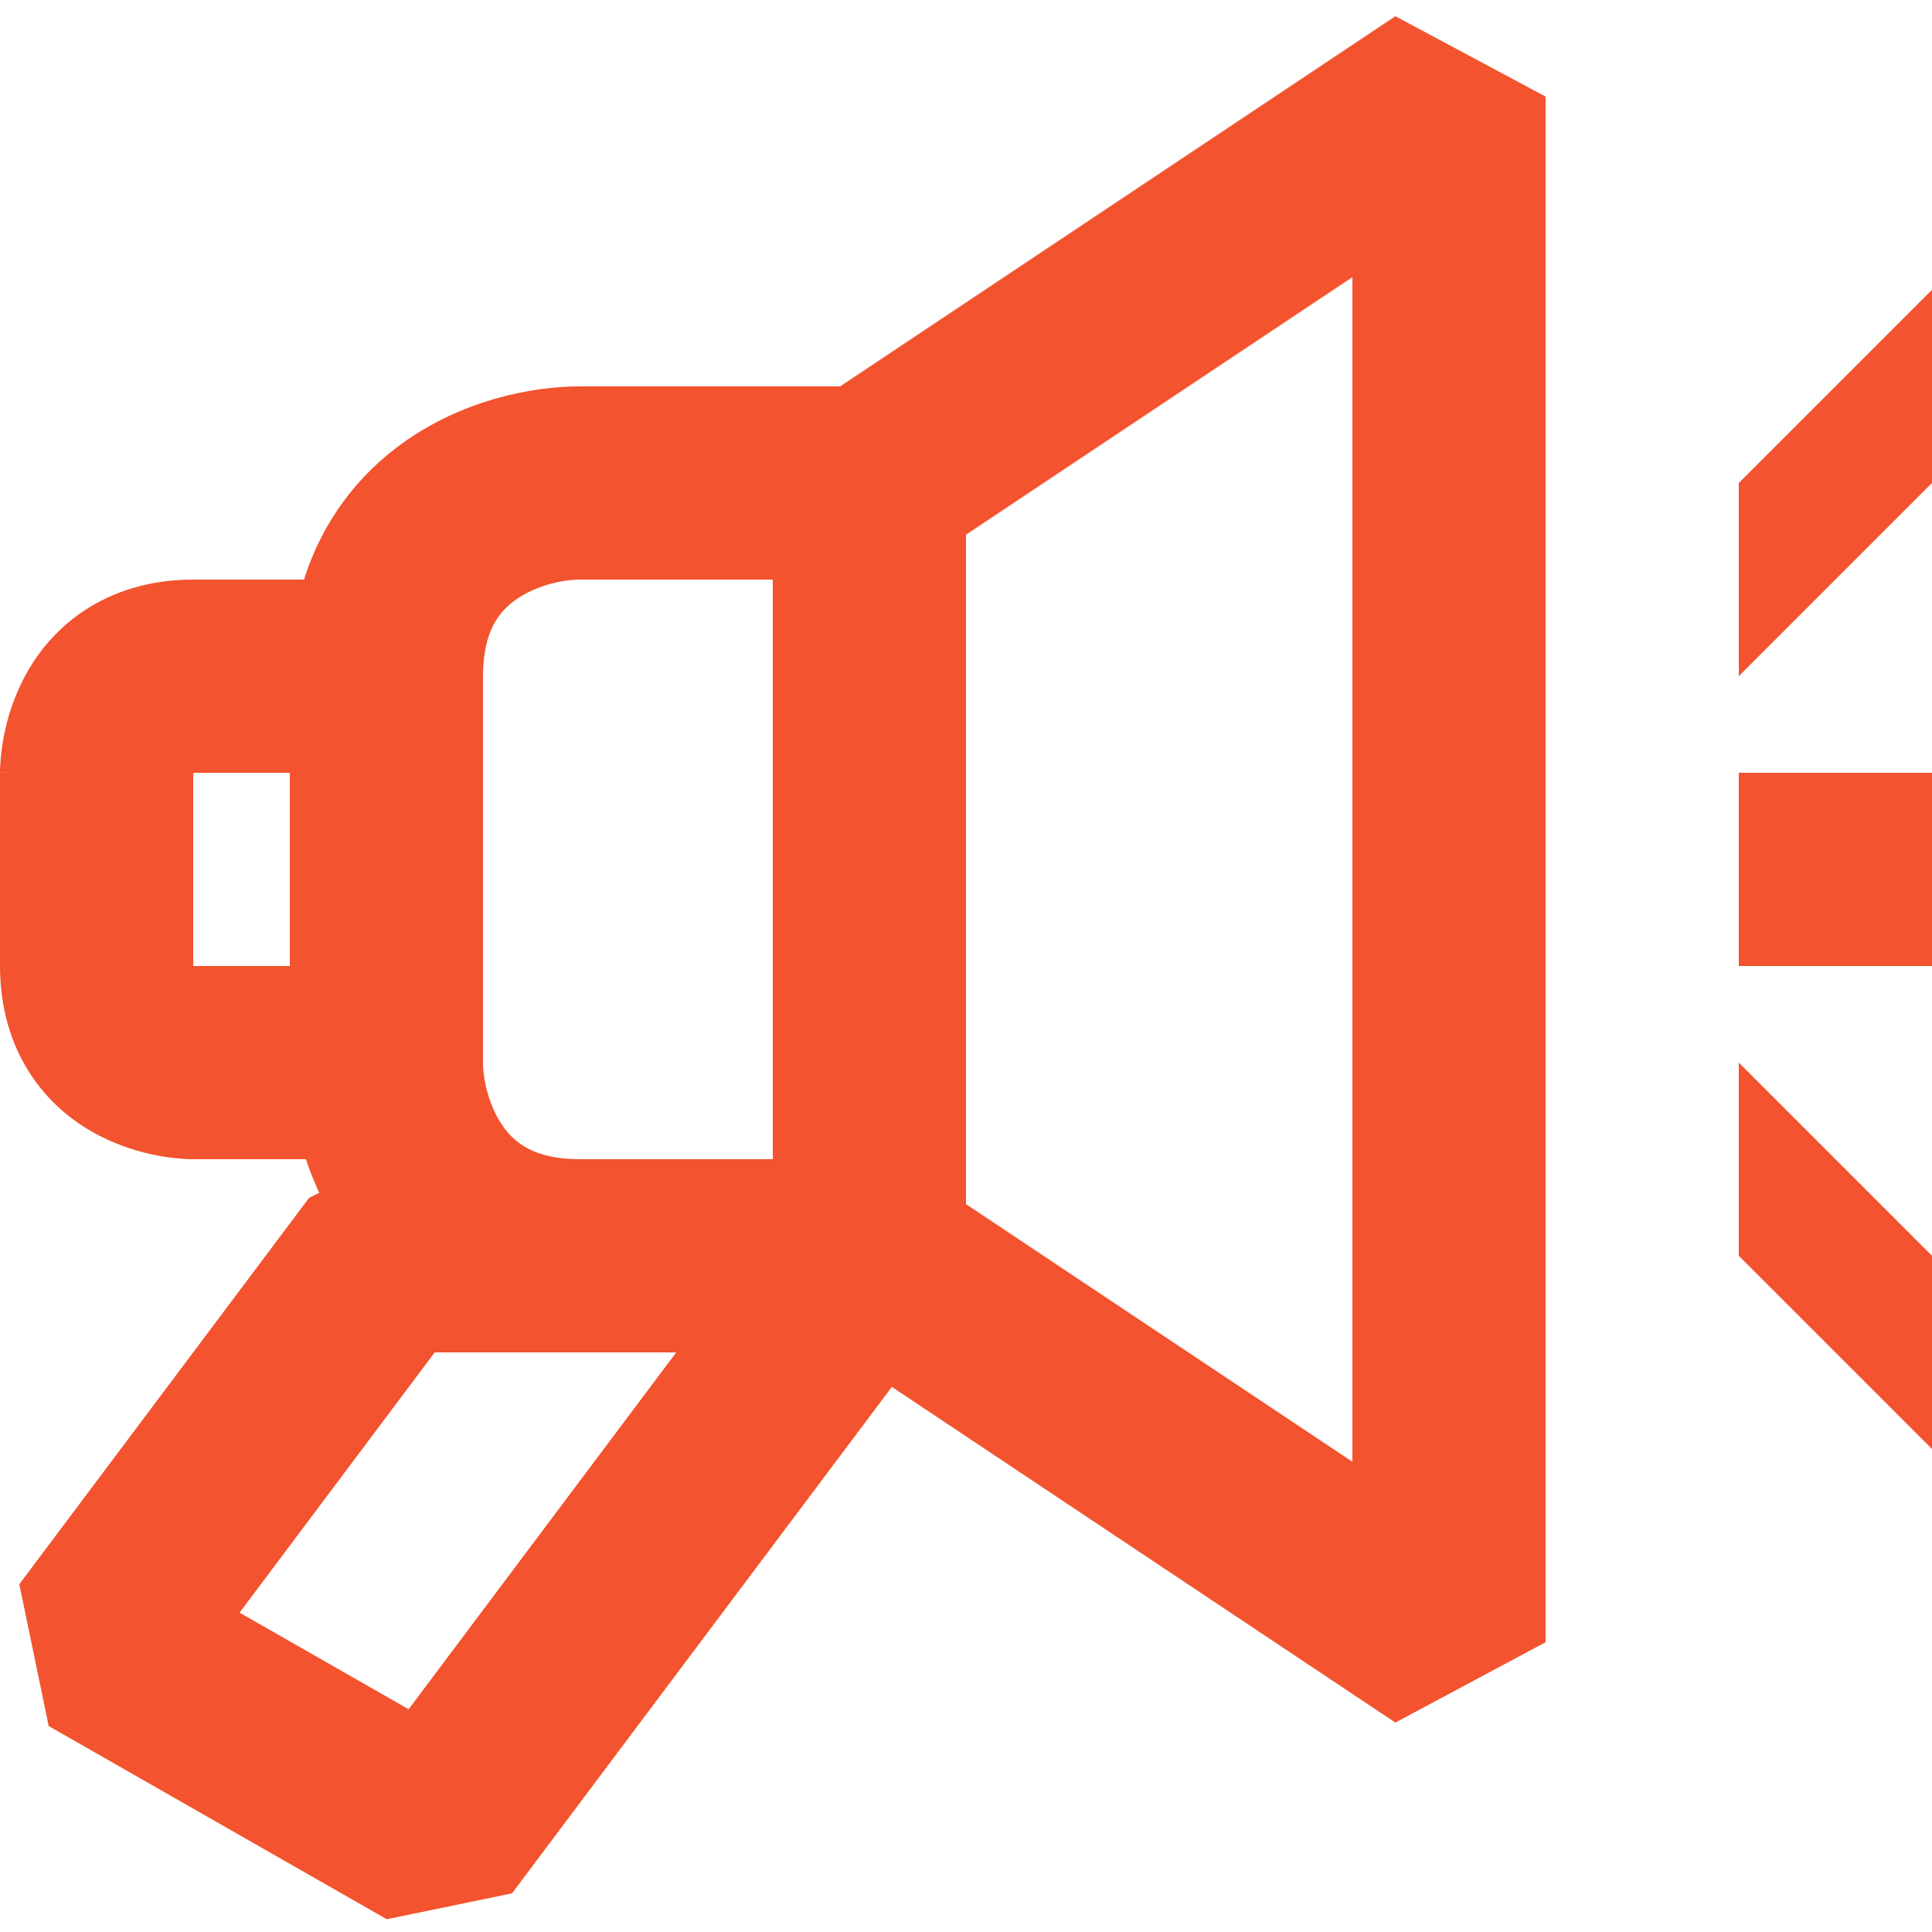 <svg width="20" height="20" viewBox="0 0 20 20" fill="none" xmlns="http://www.w3.org/2000/svg">
<path fill-rule="evenodd" clip-rule="evenodd" d="M10 5.535V12.465L14 15.132V2.869L10 5.535ZM8 12V6H6C5.827 6 5.545 6.06 5.334 6.212C5.175 6.326 5 6.526 5 7V11C5 11.173 5.06 11.456 5.212 11.666C5.326 11.825 5.526 12 6 12H8ZM8.697 4L14.445 0.168L16 1V17L14.445 17.832L8.697 14H6C4.874 14 4.074 13.508 3.589 12.834C3.395 12.565 3.259 12.279 3.167 12H2V11C2 12 2 12 2 12L1.998 12L1.996 12L1.991 12L1.981 12L1.956 11.999C1.936 11.999 1.913 11.998 1.886 11.995C1.832 11.992 1.761 11.984 1.679 11.971C1.52 11.944 1.293 11.889 1.053 11.769C0.809 11.648 0.535 11.449 0.324 11.133C0.109 10.81 0 10.425 9.66787e-05 10L0 8L1 8C0 8 5.96046e-07 7.999 5.96046e-07 7.999L2.20537e-06 7.998L8.64267e-06 7.996L3.618e-05 7.991L0 7.981L0.001 7.955C0.001 7.936 0.003 7.913 0.005 7.886C0.008 7.832 0.016 7.761 0.029 7.679C0.056 7.52 0.111 7.292 0.231 7.053C0.352 6.809 0.551 6.535 0.867 6.324C1.19 6.109 1.575 6 2 6H3.147C3.341 5.385 3.712 4.915 4.166 4.588C4.789 4.14 5.507 4 6 4H8.697ZM3 8H2.003C2.003 8.003 2.002 8.005 2.002 8.008C2.001 8.014 2 8.019 2 8.022L2 9.997C2.003 9.997 2.005 9.998 2.008 9.998C2.014 9.999 2.019 10 2.022 10H3V8ZM2.004 10.054L2.005 10.056ZM1.946 8.004L1.945 8.005Z" fill="#F3532E"/>
<path fill-rule="evenodd" clip-rule="evenodd" d="M3.2 12.4L4 12H9L9.8 13.6L5.3 19.6L4.004 19.868L0.504 17.868L0.2 16.4L3.2 12.4ZM4.5 14L2.48 16.694L4.23 17.694L7 14H4.5Z" fill="#F3532E"/>
<path fill-rule="evenodd" clip-rule="evenodd" d="M18 13L20 15V13L18 11V13Z" fill="#F3532E"/>
<path fill-rule="evenodd" clip-rule="evenodd" d="M20 5L18 7V5L20 3V5Z" fill="#F3532E"/>
<path fill-rule="evenodd" clip-rule="evenodd" d="M20 10H18V8H20V10Z" fill="#F3532E"/>
</svg>
